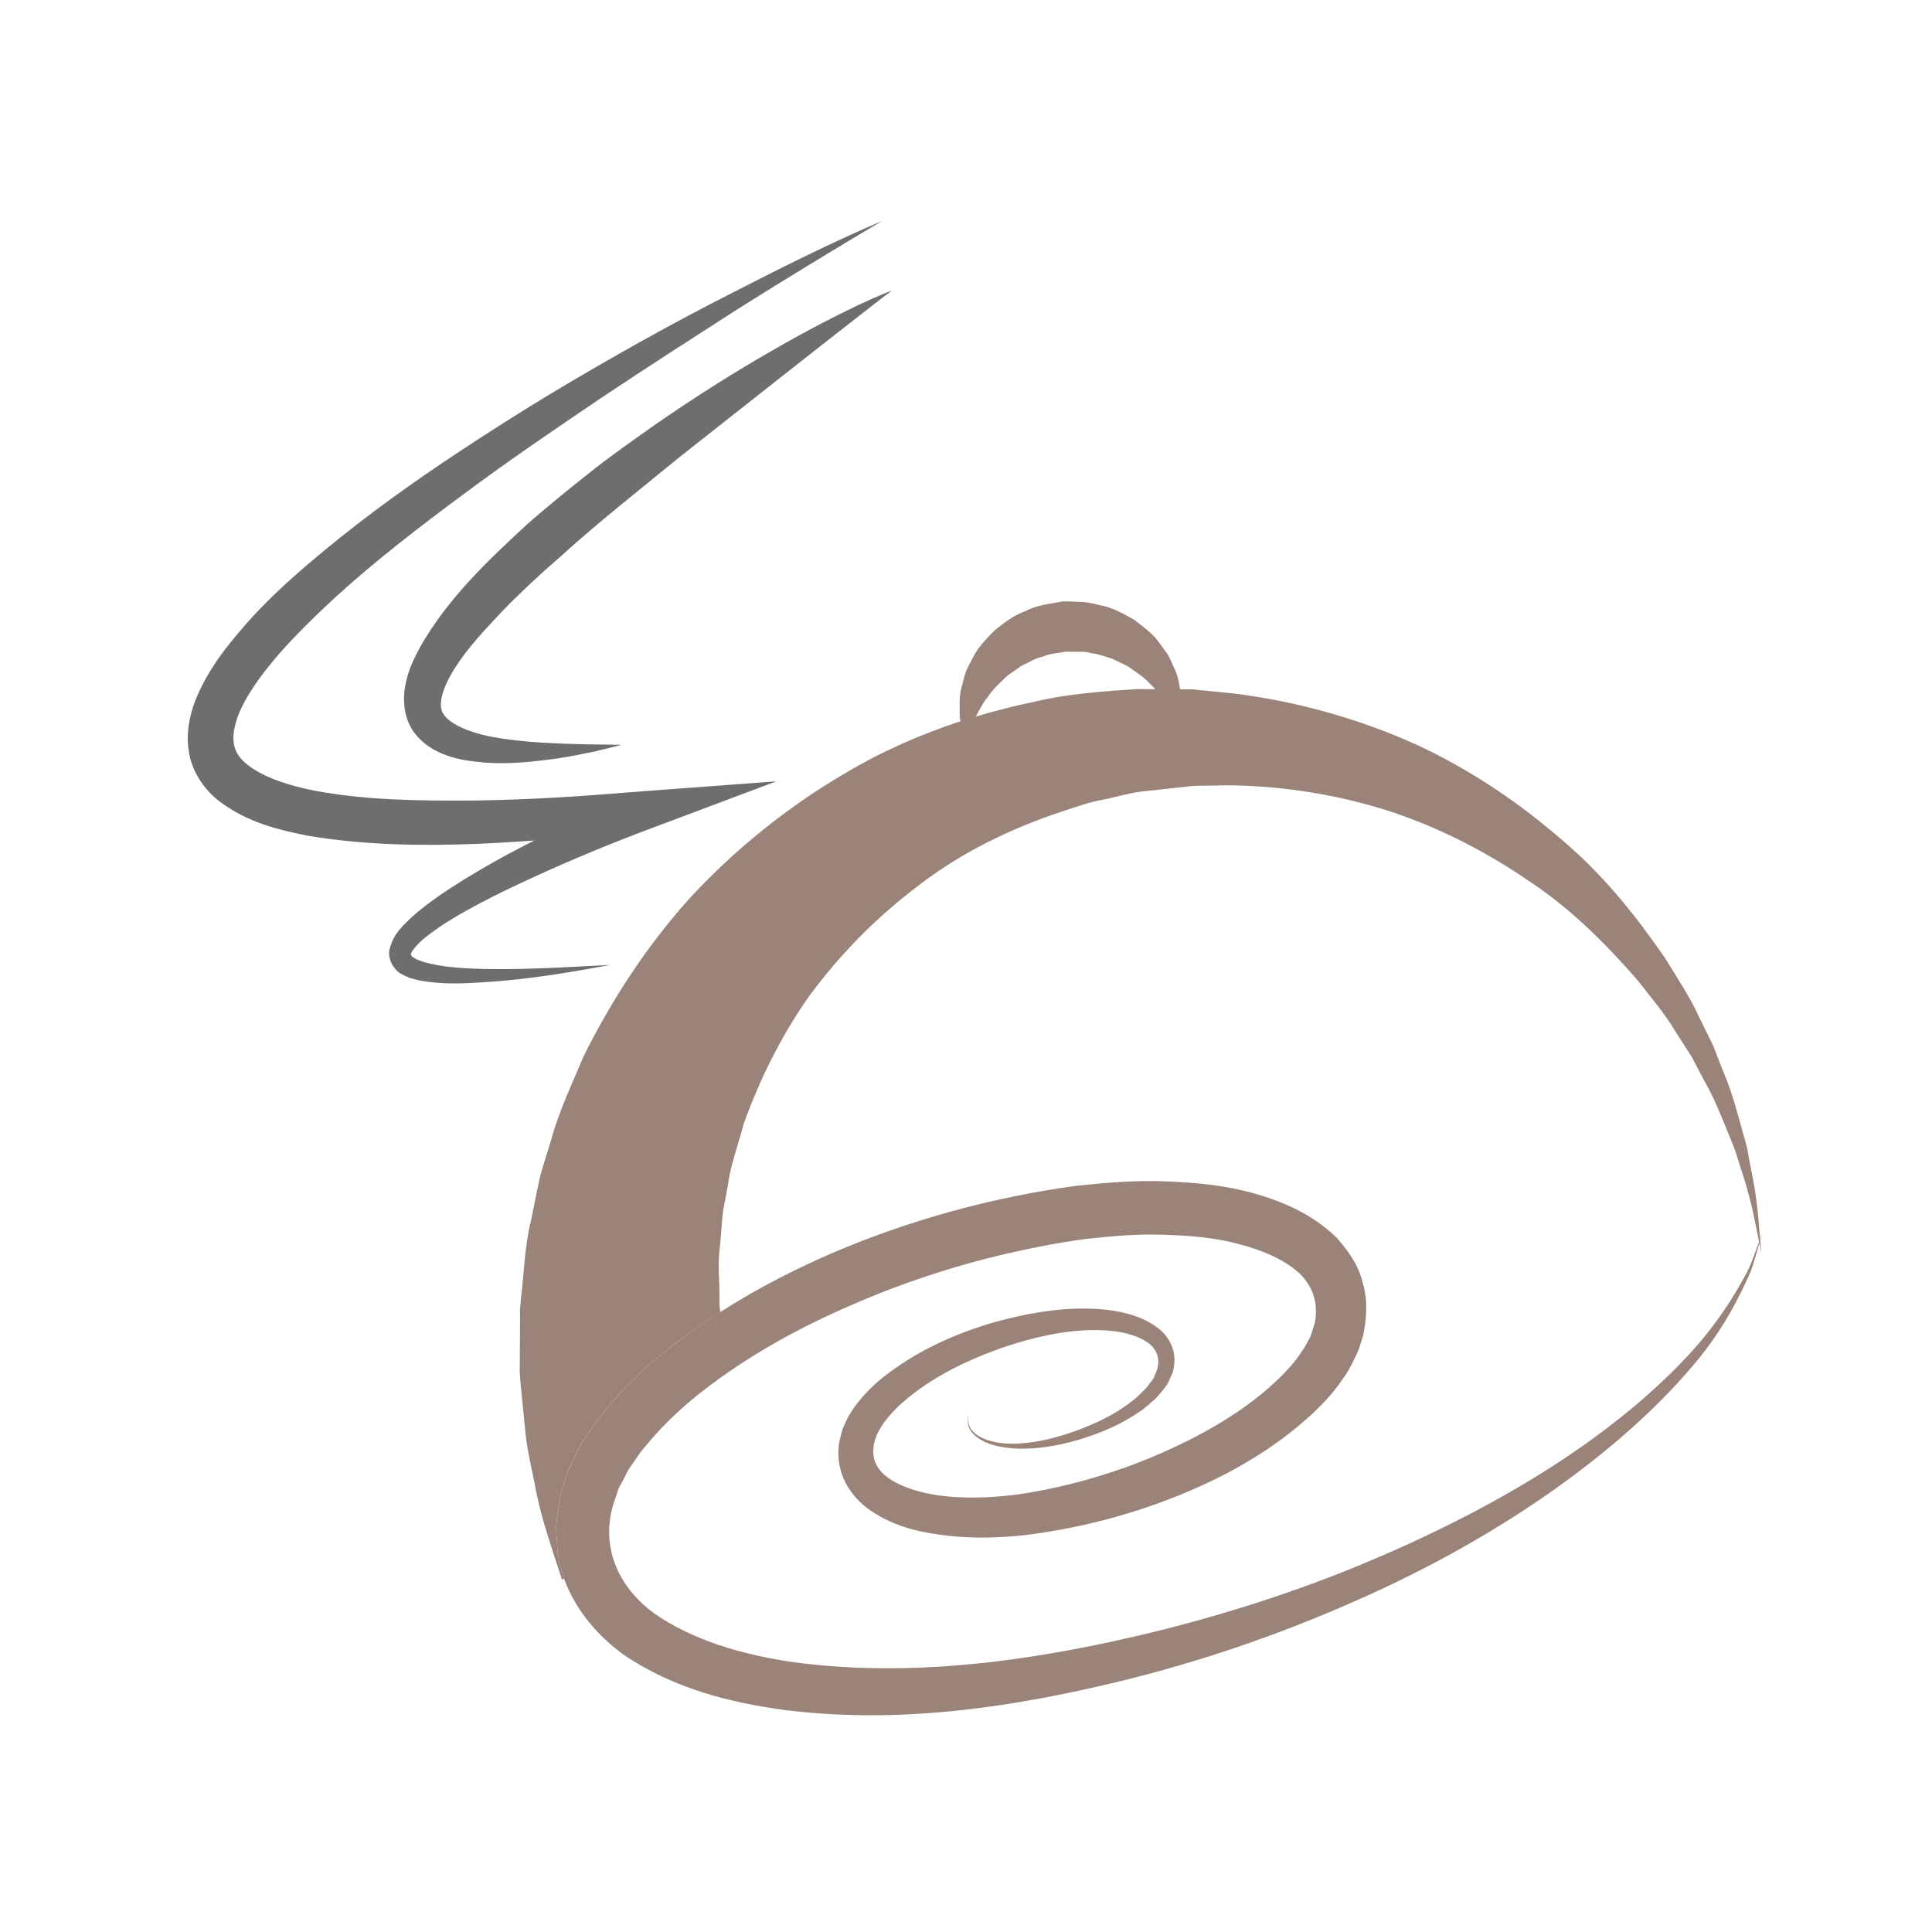 <?xml version="1.0" encoding="utf-8"?>
<!-- Generator: Adobe Illustrator 16.0.0, SVG Export Plug-In . SVG Version: 6.00 Build 0)  -->
<!DOCTYPE svg PUBLIC "-//W3C//DTD SVG 1.1//EN" "http://www.w3.org/Graphics/SVG/1.1/DTD/svg11.dtd">
<svg version="1.1" id="Layer_1" xmlns="http://www.w3.org/2000/svg" xmlns:xlink="http://www.w3.org/1999/xlink" x="0px" y="0px"
	 width="100px" height="100px" viewBox="0 0 100 100" enable-background="new 0 0 100 100" xml:space="preserve">
<g>
	<path fill="#9A8479" d="M91.204,63.854c0,0-0.047,0.176-0.144,0.516c-0.112,0.33-0.22,0.846-0.461,1.481
		c-0.558,1.241-1.435,3.101-3.146,5.032c-3.331,3.893-9.277,8.475-17.361,12.01c-4.023,1.779-8.559,3.35-13.497,4.451
		c-4.934,1.11-10.323,1.867-15.977,1.167c-2.802-0.382-5.725-1.088-8.358-2.876c-1.283-0.944-2.458-2.255-3.058-3.907
		c-0.116-0.424-0.274-0.842-0.334-1.271l-0.084-1.305c0.004-0.428,0.097-0.84,0.144-1.264l0.051-0.312l0.022-0.157
		c-0.027,0.069,0.047-0.186,0.047-0.186l0.019-0.061l0.167-0.512l0.167-0.506c0.079-0.19,0.186-0.396,0.279-0.591
		c0.195-0.385,0.385-0.836,0.614-1.137l0.673-0.996l0.758-0.9c1.027-1.176,2.174-2.203,3.387-3.112
		c2.425-1.831,5.068-3.291,7.81-4.493c2.75-1.19,5.603-2.109,8.502-2.773c1.427-0.32,2.969-0.604,4.372-0.785
		c1.524-0.158,3.02-0.283,4.53-0.22c1.51,0.057,3.028,0.192,4.534,0.609c1.496,0.422,3.024,1.05,4.307,2.29
		c0.595,0.665,1.166,1.446,1.375,2.384c0.274,0.916,0.182,1.85,0.014,2.7c-0.194,0.566-0.171,0.645-0.427,1.151
		c-0.2,0.433-0.423,0.822-0.65,1.124c-0.45,0.666-0.976,1.222-1.515,1.737c-2.188,2.027-4.684,3.365-7.216,4.364
		c-2.531,0.998-5.143,1.634-7.685,1.95c-1.338,0.145-2.625,0.178-3.93,0.042c-1.292-0.148-2.606-0.395-3.814-1.146
		c-0.604-0.354-1.18-0.893-1.547-1.594c-0.367-0.698-0.474-1.562-0.297-2.255c0.116-0.539,0.139-0.548,0.334-0.979
		c0.172-0.368,0.362-0.623,0.553-0.884c0.399-0.496,0.826-0.938,1.287-1.305c1.845-1.473,3.865-2.323,5.831-2.904
		c1.979-0.537,3.931-0.845,5.808-0.636c0.925,0.112,1.859,0.349,2.64,0.938c0.39,0.289,0.715,0.743,0.817,1.251
		c0.051,0.242,0.065,0.507,0.019,0.734l-0.033,0.171c-0.013,0.057,0.015,0.005-0.032,0.144l-0.027,0.065l-0.121,0.265
		c-0.102,0.335-0.483,0.738-0.734,1.022c-0.302,0.251-0.571,0.534-0.888,0.717c-0.599,0.417-1.221,0.724-1.82,0.971
		c-2.402,0.97-4.539,1.12-5.863,0.668c-0.655-0.223-1.092-0.636-1.134-1.013c-0.047-0.348,0.019-0.534,0.005-0.534
		c0.014,0-0.038,0.194,0.028,0.524c0.074,0.354,0.511,0.711,1.147,0.874c1.287,0.35,3.35,0.01,5.59-1.026
		c0.558-0.27,1.128-0.591,1.653-1.003c0.288-0.188,0.502-0.447,0.753-0.68c0.126-0.12,0.186-0.251,0.288-0.366l0.139-0.187
		l0.103-0.265c0.283-0.604,0.121-1.222-0.441-1.594c-0.566-0.381-1.361-0.57-2.188-0.612c-1.659-0.099-3.476,0.278-5.292,0.891
		c-1.793,0.633-3.666,1.512-5.171,2.836c-0.381,0.323-0.707,0.696-0.99,1.071c-0.125,0.196-0.255,0.396-0.315,0.544
		c-0.061,0.061-0.224,0.604-0.195,0.618c-0.135,0.8,0.241,1.418,1.083,1.887c1.691,0.915,4.191,0.934,6.449,0.636
		c2.397-0.366,4.78-1.031,7.099-2.021c2.301-0.989,4.586-2.267,6.36-3.991c0.433-0.427,0.846-0.882,1.148-1.36
		c0.186-0.251,0.287-0.466,0.386-0.656c0.097-0.088,0.241-0.7,0.292-0.785c0.205-1.026-0.042-1.863-0.753-2.592
		c-0.757-0.711-1.904-1.217-3.127-1.533c-1.226-0.34-2.563-0.455-3.907-0.492c-1.348-0.056-2.718,0.073-4.051,0.214
		c-1.45,0.199-2.741,0.45-4.14,0.771c-2.731,0.638-5.422,1.528-7.996,2.653c-2.578,1.11-5.054,2.466-7.256,4.111
		c-1.102,0.813-2.119,1.725-2.987,2.704l-0.637,0.748L32.646,75.9c-0.205,0.27-0.27,0.502-0.414,0.748
		c-0.065,0.121-0.135,0.228-0.2,0.367l-0.171,0.507c-0.86,2.309,0.013,4.51,1.965,5.961c1.993,1.411,4.581,2.155,7.136,2.536
		c5.17,0.715,10.388,0.186,15.192-0.762c4.823-0.952,9.307-2.295,13.311-3.875c4.001-1.594,7.54-3.378,10.501-5.24
		c2.964-1.868,5.334-3.819,7.075-5.631c1.761-1.809,2.778-3.522,3.41-4.711c0.293-0.614,0.437-1.125,0.572-1.446
		C91.144,64.024,91.204,63.854,91.204,63.854z"/>
	<path fill="#6D6E70" d="M46.166,15.038c0,0-0.562,0.418-1.519,1.171c-0.958,0.748-2.329,1.816-3.963,3.104
		c-1.63,1.282-3.526,2.783-5.561,4.386c-1,0.817-2.036,1.658-3.085,2.513c-1.045,0.855-2.086,1.743-3.099,2.658
		c-1.027,0.892-2.021,1.816-2.94,2.764c-0.897,0.958-1.79,1.9-2.417,2.89c-0.646,0.989-0.962,1.975-0.627,2.434
		c0.353,0.572,1.454,0.962,2.379,1.157c0.966,0.186,1.904,0.27,2.736,0.326c0.831,0.046,1.57,0.074,2.179,0.083
		c1.218,0.019,1.918,0.028,1.918,0.028s-0.171,0.042-0.487,0.125c-0.321,0.074-0.785,0.208-1.389,0.32
		c-0.6,0.121-1.333,0.265-2.193,0.358c-0.859,0.102-1.834,0.195-2.94,0.121c-0.553-0.052-1.134-0.098-1.761-0.284
		c-0.613-0.186-1.31-0.488-1.872-1.166c-0.595-0.692-0.697-1.714-0.558-2.486c0.13-0.794,0.46-1.463,0.804-2.095
		c1.422-2.49,3.499-4.451,5.58-6.37c1.069-0.924,2.156-1.816,3.248-2.672c1.078-0.859,2.197-1.63,3.266-2.392
		c2.156-1.496,4.233-2.797,6.054-3.838c1.812-1.05,3.373-1.845,4.479-2.37C45.506,15.279,46.166,15.038,46.166,15.038z"/>
	<path fill="#6D6E70" d="M45.65,11.438c-2.476,1.477-4.938,2.969-7.374,4.501c-2.42,1.557-4.84,3.104-7.224,4.702
		c-2.374,1.608-4.749,3.215-7.039,4.925c-2.295,1.7-4.558,3.438-6.644,5.338c-1.031,0.953-2.04,1.934-2.941,2.96
		c-0.882,1.031-1.714,2.136-2.128,3.243c-0.395,1.147-0.283,1.882,0.563,2.518c0.851,0.646,2.166,1.06,3.476,1.311
		c2.68,0.497,5.533,0.52,8.362,0.497c1.422-0.023,2.844-0.079,4.271-0.163c1.426-0.079,2.848-0.204,4.274-0.312l6.937-0.516
		l-6.463,2.426c-2.03,0.762-4.042,1.589-6.012,2.49c-0.98,0.455-1.961,0.911-2.908,1.417c-0.943,0.501-1.882,1.036-2.681,1.663
		c-0.39,0.292-0.766,0.702-0.84,0.915c-0.019,0.065-0.033,0.042,0.055,0.163l0.246,0.149l0.331,0.121
		c0.948,0.279,2.058,0.339,3.136,0.367c2.169,0.042,4.358-0.093,6.551-0.213c-2.156,0.409-4.326,0.761-6.537,0.901
		c-1.111,0.07-2.216,0.125-3.405-0.103l-0.456-0.121c-0.157-0.069-0.32-0.147-0.483-0.232c-0.339-0.213-0.669-0.757-0.553-1.259
		c0.227-0.851,0.716-1.227,1.134-1.644c0.878-0.785,1.821-1.395,2.769-1.989c0.958-0.581,1.924-1.134,2.909-1.641
		c1.97-1.017,3.973-1.951,6.007-2.825l0.474,1.905c-2.881,0.349-5.77,0.614-8.688,0.744c-2.918,0.112-5.858,0.083-8.86-0.423
		c-1.492-0.302-3.048-0.66-4.516-1.747c-0.72-0.539-1.398-1.426-1.593-2.458c-0.205-1.018,0.005-1.975,0.302-2.769
		c0.632-1.593,1.608-2.801,2.597-3.94c0.995-1.138,2.086-2.142,3.201-3.104c2.235-1.909,4.581-3.647,6.987-5.268
		c2.412-1.617,4.855-3.164,7.36-4.619c2.5-1.459,5.026-2.857,7.601-4.163C40.418,13.867,42.997,12.571,45.65,11.438z"/>
	<path fill="#9A8479" d="M91.065,63.691c-0.061-0.748-0.141-1.835-0.442-3.221c-0.065-0.349-0.134-0.715-0.204-1.102
		c-0.103-0.375-0.214-0.771-0.33-1.179c-0.228-0.822-0.469-1.72-0.854-2.63c-0.188-0.46-0.368-0.939-0.559-1.432
		c-0.236-0.474-0.475-0.961-0.721-1.463c-0.46-1.022-1.114-2.003-1.761-3.058c-1.397-2.021-3.057-4.181-5.245-6.044
		c-2.155-1.886-4.684-3.643-7.572-4.99c-2.895-1.315-6.11-2.249-9.479-2.672l-1.269-0.13l-0.641-0.06l-0.158-0.019l-0.079-0.005
		l-0.042-0.005h-0.162h-0.298H61.08c-0.047-0.349-0.121-0.738-0.316-1.12c-0.098-0.208-0.181-0.445-0.312-0.668
		c-0.139-0.21-0.302-0.418-0.465-0.642c-0.32-0.455-0.804-0.803-1.286-1.175c-0.535-0.292-1.074-0.627-1.813-0.762
		c-0.353-0.083-0.729-0.176-0.962-0.158l-0.404-0.018l-0.199-0.005l-0.098-0.004H55.17h-0.182c-0.65,0.13-1.323,0.186-1.909,0.501
		c-0.622,0.218-1.129,0.627-1.612,1.008c-0.418,0.441-0.841,0.86-1.087,1.357c-0.13,0.241-0.255,0.478-0.362,0.706
		c-0.089,0.237-0.139,0.484-0.2,0.707c-0.148,0.432-0.158,0.882-0.148,1.268c0.004,0.191,0,0.362,0.014,0.516
		c0.014,0.051,0.023,0.094,0.033,0.14c-2.081,0.683-4.098,1.57-5.97,2.69c-3.034,1.77-5.756,3.99-8.062,6.485
		c-2.271,2.528-4.07,5.334-5.478,8.167c-0.608,1.455-1.282,2.857-1.672,4.304c-0.213,0.72-0.459,1.416-0.627,2.123
		c-0.149,0.711-0.289,1.407-0.428,2.091c-0.334,1.364-0.353,2.708-0.511,3.98l-0.042,0.474l-0.014,0.117v0.032l0.005,0.288v0.052
		v0.199c-0.005,0.265-0.005,0.525-0.005,0.785c-0.004,0.516-0.004,1.022-0.008,1.505c-0.028,0.432,0.051,1.083,0.102,1.65
		c0.06,0.576,0.116,1.132,0.171,1.667c0.093,1.105,0.321,1.951,0.479,2.774c0.297,1.644,0.734,2.88,1.003,3.734
		c0.279,0.855,0.427,1.31,0.427,1.31l0.112-0.05c-0.116-0.414-0.27-0.832-0.33-1.256l-0.084-1.305
		c0.004-0.428,0.097-0.84,0.144-1.264l0.051-0.312l0.022-0.157c-0.027,0.069,0.047-0.186,0.047-0.186l0.019-0.061l0.167-0.512
		l0.167-0.506c0.079-0.19,0.186-0.396,0.279-0.591c0.195-0.385,0.385-0.836,0.614-1.137l0.673-0.996l0.758-0.9
		c1.027-1.176,2.174-2.203,3.387-3.112c0.706-0.53,1.431-1.022,2.169-1.497c-0.005-0.036-0.009-0.078-0.014-0.12l-0.023-0.199
		v-0.028l-0.005-0.218c0.023-0.897-0.116-1.868,0.028-2.857c0.037-0.499,0.08-1.01,0.125-1.53c0.056-0.516,0.186-1.031,0.274-1.565
		c0.14-1.086,0.539-2.136,0.837-3.266c0.794-2.184,1.872-4.432,3.368-6.561c1.533-2.085,3.429-4.051,5.649-5.723
		c2.202-1.706,4.79-2.974,7.518-3.87c0.683-0.228,1.374-0.47,2.034-0.585c0.688-0.135,1.292-0.334,2.063-0.433l2.369-0.255
		l0.293-0.032h0.014l0.13-0.004l0.549-0.005l1.082-0.019c2.895,0.028,5.752,0.501,8.428,1.366c2.667,0.888,5.106,2.184,7.258,3.67
		c2.188,1.463,3.939,3.275,5.468,5.013c0.711,0.911,1.444,1.767,1.988,2.686c0.288,0.445,0.567,0.884,0.841,1.311
		c0.237,0.445,0.465,0.883,0.688,1.305c0.475,0.832,0.804,1.664,1.12,2.436c0.157,0.385,0.307,0.757,0.445,1.11
		c0.117,0.361,0.223,0.706,0.326,1.036c0.445,1.311,0.655,2.396,0.799,3.127c0.148,0.733,0.232,1.123,0.232,1.123
		S91.129,64.439,91.065,63.691z M58.868,35.666c-1.682,0.107-3.633,0.246-5.287,0.646c-1.032,0.213-2.063,0.478-3.08,0.78
		c0.046-0.083,0.097-0.167,0.148-0.26c0.135-0.265,0.287-0.534,0.529-0.822c0.19-0.302,0.47-0.562,0.748-0.827
		c0.256-0.288,0.632-0.479,0.943-0.721c0.372-0.167,0.711-0.39,1.115-0.478c0.366-0.172,0.785-0.167,1.175-0.255l0.103,0.004h0.2
		l0.404,0.005c0.311-0.019,0.45,0.037,0.617,0.069c0.326,0.023,0.72,0.181,1.106,0.297c0.344,0.186,0.748,0.316,1.04,0.563
		c0.32,0.218,0.637,0.436,0.869,0.701c0.111,0.098,0.204,0.2,0.298,0.307L58.868,35.666z"/>
</g>
</svg>
